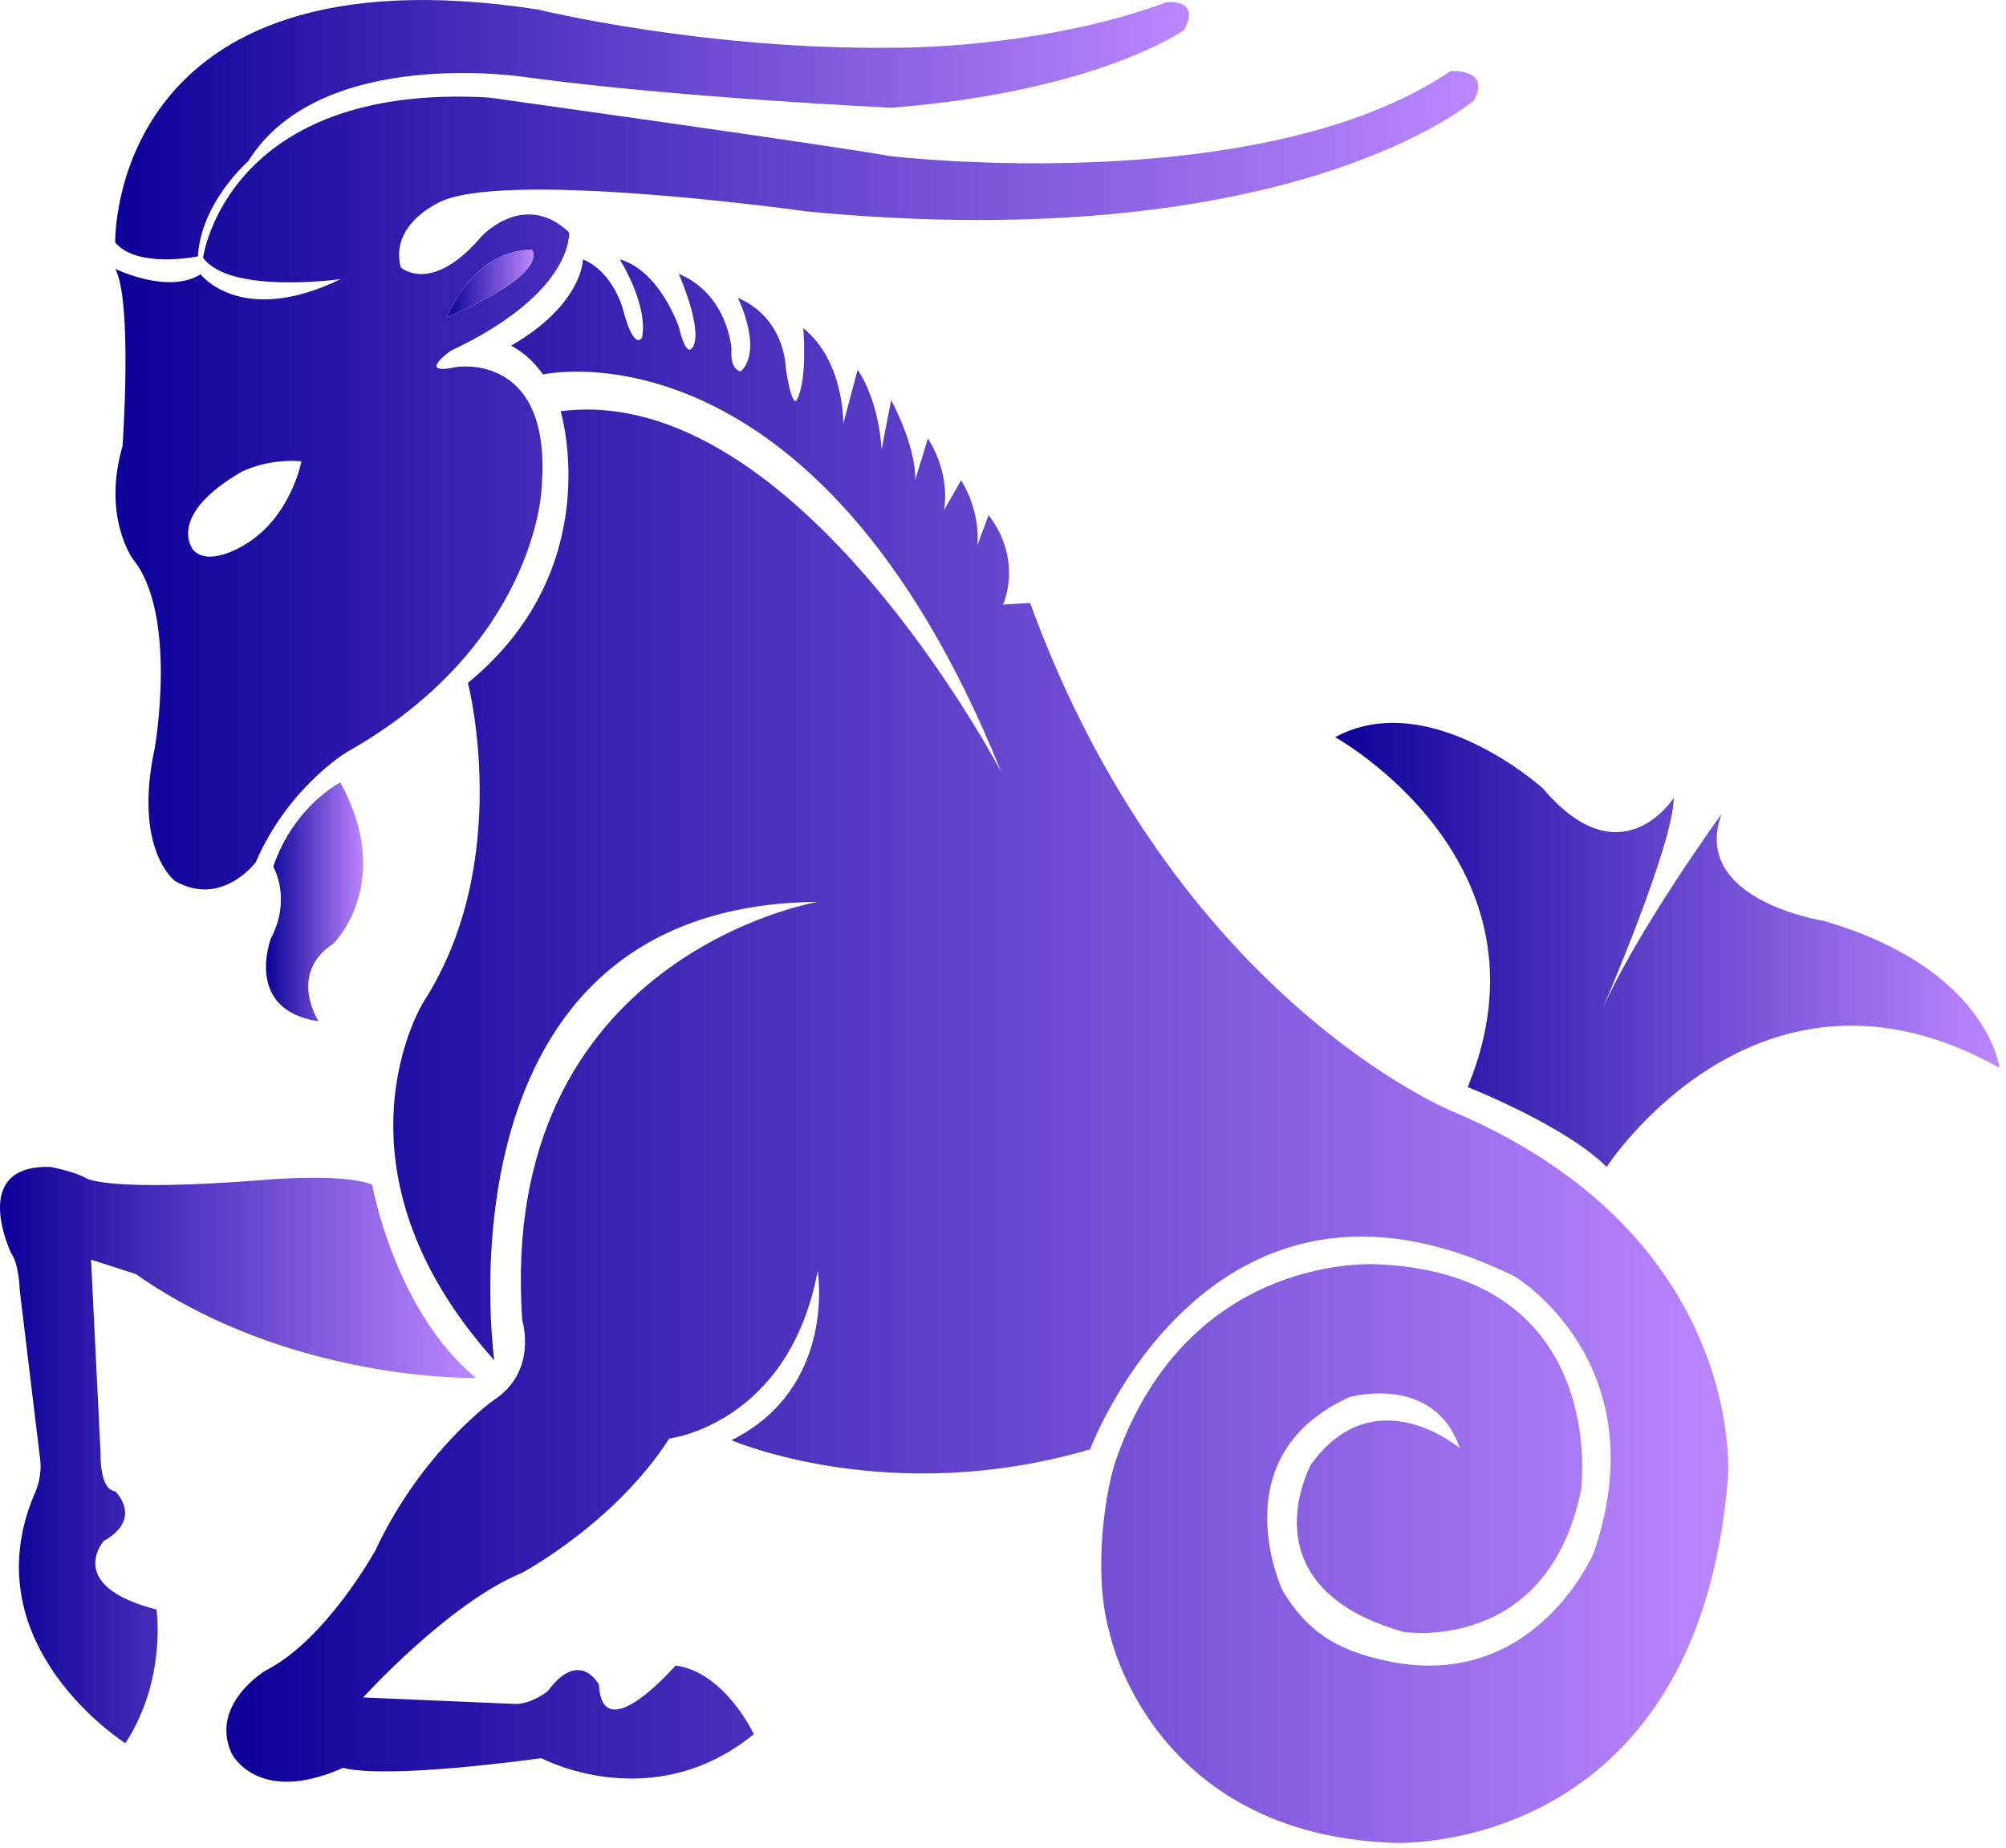 <svg width="127" height="117" viewBox="0 0 127 117" fill="none" xmlns="http://www.w3.org/2000/svg">
<path d="M12.529 16.231C12.723 12.805 15.718 10.205 15.718 10.205C20.292 2.821 33.331 4.89 33.331 4.89C42.712 6.174 56.423 6.821 56.423 6.821C69.495 5.799 74.964 1.905 74.964 1.905C76.073 -0.134 73.851 0.144 73.851 0.144C65.785 3.111 56.794 3.018 56.794 3.018C44.65 3.204 34.044 0.599 34.044 0.599C6.828 -3.565 7.295 15.352 7.295 15.352C8.685 17.023 12.529 16.231 12.529 16.231Z" fill="url(#paint0_linear_1768_2981)"/>
<path d="M33.67 15.818C33.67 15.818 34.984 17.233 28.311 20.066C28.311 20.066 29.93 15.818 33.67 15.818ZM15.686 34.366C15.686 34.366 13.302 35.981 12.24 34.824C12.24 34.824 10.432 32.7 15.278 29.878C15.278 29.878 16.894 29.012 19.084 29.206C19.084 29.206 18.459 32.581 15.686 34.366ZM56.332 9.881C53.457 9.325 30.932 6.171 30.932 6.171C14.341 5.244 12.856 16.311 12.856 16.311C14.527 18.658 21.571 17.67 21.571 17.67C15.266 20.73 12.698 17.363 12.698 17.363C10.659 18.663 7.296 17.021 7.296 17.021C8.405 19.061 7.758 28.243 7.758 28.243C6.458 32.694 8.405 35.384 8.405 35.384C11.281 38.908 9.799 47.347 9.799 47.347C8.405 53.838 11.095 55.786 11.095 55.786C14.06 57.455 16.194 54.581 16.194 54.581C18.234 49.85 21.94 47.623 21.94 47.623C33.807 40.947 34.269 31.116 34.269 31.116C35.102 22.215 28.894 23.235 28.894 23.235C26.298 23.791 28.522 22.215 28.522 22.215C36.4 18.506 36.028 14.704 36.028 14.704C33.167 12.012 30.469 14.981 30.469 14.981C27.318 18.691 25.371 16.929 25.371 16.929C24.63 14.055 28.067 12.688 28.067 12.688C32.786 10.808 51.141 13.393 51.141 13.393C81.822 16.311 93.315 6.358 93.315 6.358C94.429 4.317 91.833 4.502 91.833 4.502C79.784 12.663 56.332 9.881 56.332 9.881Z" fill="url(#paint1_linear_1768_2981)"/>
<path d="M21.109 59.735C21.109 59.735 25.04 55.901 21.544 49.534C21.544 49.534 18.604 51.029 17.301 54.864C17.301 54.864 18.481 56.864 17.157 59.397C17.157 59.397 15.396 63.932 20.169 64.655C20.169 64.655 18.194 61.642 21.109 59.735Z" fill="url(#paint2_linear_1768_2981)"/>
<path d="M33.67 15.818C29.93 15.818 28.311 20.066 28.311 20.066C34.984 17.233 33.67 15.818 33.67 15.818Z" fill="url(#paint3_linear_1768_2981)"/>
<path d="M91.91 70.338C91.91 70.338 74.316 63.159 65.216 38.172L63.498 38.274C63.498 38.274 64.812 35.542 62.587 32.608L61.874 34.53C61.874 34.53 62.149 32.545 60.851 30.402L59.758 32.307C59.758 32.307 60.262 30.181 58.746 27.754L57.937 30.402C57.937 30.402 57.958 30.221 57.927 29.86C57.865 29.11 57.583 27.584 56.418 25.326L55.815 28.462C55.815 28.462 55.71 25.528 54.297 23.404L53.386 26.842C53.386 26.842 53.487 22.899 50.857 20.775C50.857 20.775 51.141 24.011 50.445 25.326C50.445 25.326 50.15 25.932 49.747 23.302C49.747 23.302 49.747 20.167 46.713 18.852C46.713 18.852 48.331 22.088 46.913 23.505C46.913 23.505 46.207 23.505 46.31 22.088C46.31 22.088 46.109 18.649 42.97 17.335C42.97 17.335 44.286 20.268 43.983 21.684C43.983 21.684 43.58 23.202 42.97 20.672C42.97 20.672 41.758 17.121 39.231 16.418C39.231 16.418 41.052 19.257 40.646 21.381C40.646 21.381 40.142 22.292 39.434 19.559C39.434 19.559 38.824 17.219 36.906 16.418C36.906 16.418 36.906 19.257 32.356 21.886C32.356 21.886 33.467 22.392 34.377 23.707C34.377 23.707 51.669 19.762 63.396 48.894C63.396 48.894 50.454 24.112 35.491 26.034C35.491 26.034 38.524 35.947 29.625 43.23C29.625 43.23 32.556 54.559 26.793 63.461C26.793 63.461 20.324 73.879 31.295 86.118C31.295 86.118 27.198 57.303 51.769 57.096C51.769 57.096 31.447 60.527 33.065 83.59C33.065 83.59 34.075 86.826 31.243 88.647C31.243 88.647 26.694 91.885 23.764 98.156C23.764 98.156 20.637 103.821 16.84 105.743C16.84 105.743 13.247 107.866 14.662 111.001C14.662 111.001 16.28 114.34 21.739 111.913C21.739 111.913 23.662 112.721 34.279 111.306C34.279 111.306 41.254 115.049 47.725 109.789C47.725 109.789 45.904 105.867 42.77 105.439C42.77 105.439 38.119 110.802 37.917 106.653C37.917 106.653 36.703 104.326 34.682 107.058C34.682 107.058 33.569 107.969 32.458 107.866L22.993 107.462C22.993 107.462 28.385 101.494 33.052 99.571C33.052 99.571 38.929 96.436 42.365 91.075C42.365 91.075 49.949 90.164 51.769 80.455C51.769 80.455 52.998 87.851 46.31 91.176C46.31 91.176 56.275 95.498 69.015 91.755C69.015 91.755 76.614 71.288 95.901 80.811C95.901 80.811 105.006 86.243 100.912 98.272C100.912 98.272 97.239 107.046 87.977 105.188C84.567 104.506 82.709 103.214 81.193 100.685C81.193 100.685 77.197 92.173 85.442 88.445C85.442 88.445 90.797 86.928 92.418 91.681C92.418 91.681 87.057 87.131 83.011 92.693C83.011 92.693 78.7 100.445 88.876 103.316C88.876 103.316 97.978 104.731 100.1 94.312C100.1 94.312 101.916 80.727 87.299 80.043C87.299 80.043 75.228 79.11 70.611 92.539C70.089 94.053 69.099 99.358 70.255 103.397C70.255 103.397 72.854 116.149 88.269 116.667C88.269 116.667 107.482 117.578 109.401 93.502C109.401 93.502 110.615 78.229 91.91 70.338Z" fill="url(#paint4_linear_1768_2981)"/>
<path d="M115.468 58.302C115.468 58.302 106.977 56.986 108.996 51.524C108.996 51.524 103.638 58.907 101.415 63.967C101.415 63.967 105.964 53.446 105.964 50.513C105.964 50.513 102.628 55.773 97.675 49.904C97.675 49.904 90.495 43.432 84.529 46.67C84.529 46.67 98.785 54.559 92.921 68.821C92.921 68.821 99.09 71.248 101.717 73.879C101.717 73.879 111.321 59.011 126.589 67.607C126.589 67.607 125.882 61.337 115.468 58.302Z" fill="url(#paint5_linear_1768_2981)"/>
<path d="M6.573 97.549C9.101 96.132 7.296 94.414 7.296 94.414C6.296 94.312 6.37 92.088 6.37 92.088L5.764 79.745L8.594 80.656C18.403 87.534 30.132 87.232 30.132 87.232C24.975 82.982 23.56 74.992 23.56 74.992C21.657 74.254 16.839 74.688 16.839 74.688C6.681 75.498 5.46 74.587 5.46 74.587C4.752 74.183 3.235 73.879 3.235 73.879C-2.021 73.678 0.708 79.343 0.708 79.343C1.215 80.05 1.248 81.669 1.248 81.669L2.529 92.288C2.729 93.603 2.125 94.716 2.125 94.716C-1.786 104.219 7.939 110.361 7.939 110.361C10.566 106.314 9.911 101.898 9.911 101.898C4.044 100.382 6.573 97.549 6.573 97.549Z" fill="url(#paint6_linear_1768_2981)"/>
<defs>
<linearGradient id="paint0_linear_1768_2981" x1="7.295" y1="8.209" x2="75.274" y2="8.209" gradientUnits="userSpaceOnUse">
<stop stop-color="#0C0098"/>
<stop offset="1" stop-color="#BC87FF"/>
</linearGradient>
<linearGradient id="paint1_linear_1768_2981" x1="7.296" y1="30.402" x2="93.593" y2="30.402" gradientUnits="userSpaceOnUse">
<stop stop-color="#0C0098"/>
<stop offset="1" stop-color="#BC87FF"/>
</linearGradient>
<linearGradient id="paint2_linear_1768_2981" x1="16.84" y1="57.094" x2="22.992" y2="57.094" gradientUnits="userSpaceOnUse">
<stop stop-color="#0C0098"/>
<stop offset="1" stop-color="#BC87FF"/>
</linearGradient>
<linearGradient id="paint3_linear_1768_2981" x1="28.311" y1="17.942" x2="33.775" y2="17.942" gradientUnits="userSpaceOnUse">
<stop stop-color="#0C0098"/>
<stop offset="1" stop-color="#BC87FF"/>
</linearGradient>
<linearGradient id="paint4_linear_1768_2981" x1="14.332" y1="66.545" x2="109.417" y2="66.545" gradientUnits="userSpaceOnUse">
<stop stop-color="#0C0098"/>
<stop offset="1" stop-color="#BC87FF"/>
</linearGradient>
<linearGradient id="paint5_linear_1768_2981" x1="84.529" y1="59.821" x2="126.589" y2="59.821" gradientUnits="userSpaceOnUse">
<stop stop-color="#0C0098"/>
<stop offset="1" stop-color="#BC87FF"/>
</linearGradient>
<linearGradient id="paint6_linear_1768_2981" x1="0" y1="92.118" x2="30.132" y2="92.118" gradientUnits="userSpaceOnUse">
<stop stop-color="#0C0098"/>
<stop offset="1" stop-color="#BC87FF"/>
</linearGradient>
</defs>
</svg>
